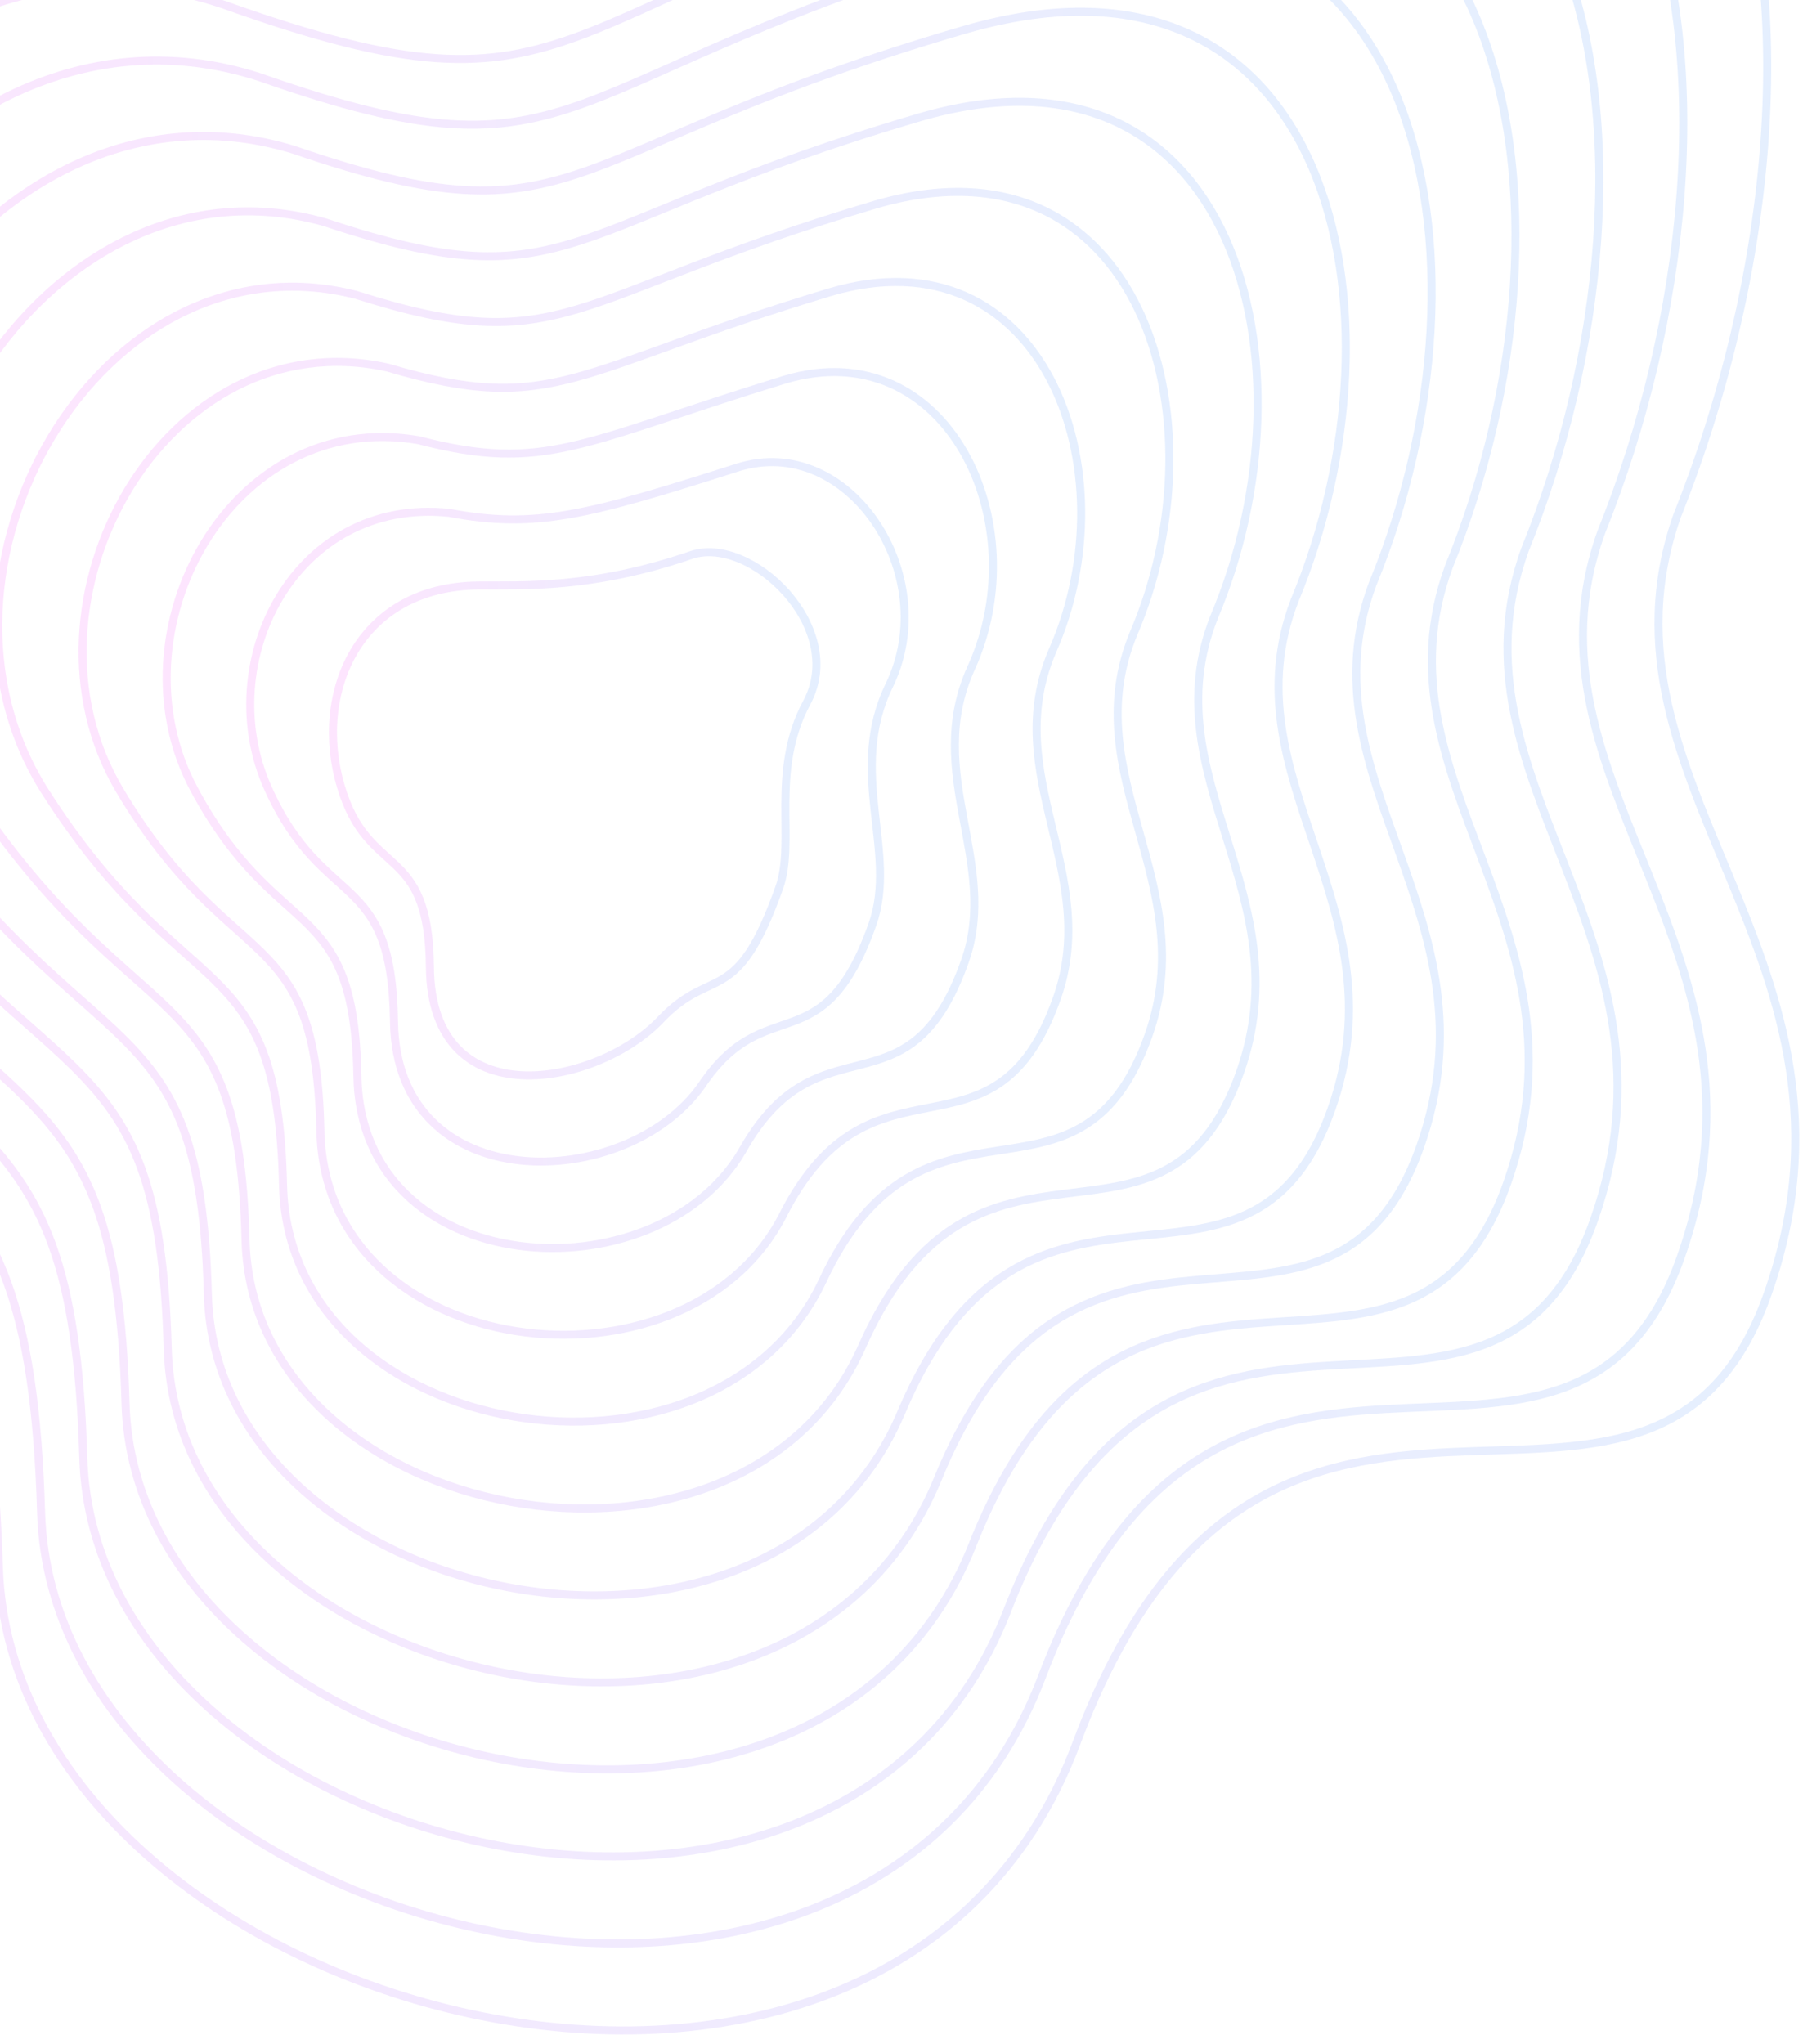 <svg width="449" height="509" viewBox="0 0 449 509" fill="none" xmlns="http://www.w3.org/2000/svg">
<path d="M291.364 -101.625C446.677 -145.8 463.77 13.193 417.673 128.391C394.028 195.579 469.543 238.988 440.195 322.22C410.847 405.453 315.569 306.698 268.068 434.075C220.566 561.452 3.086 501.157 -0.285 390.18C-3.656 279.203 -39.916 309.989 -124.285 199.648C-208.653 89.306 -94.125 -98.598 28.737 -53.061C151.598 -7.524 123.234 -53.804 291.364 -101.625Z" stroke="url(#paint0_linear_9_379)" stroke-opacity="0.1" stroke-width="2"/>
<path d="M172.104 138.217C186.89 133.145 210.988 156.171 200.928 174.917C191.716 192.083 198.156 209.44 194.079 220.972C183.347 251.332 177.453 240.242 164.531 253.878C148.807 270.47 107.355 278.654 107.058 240.795C106.813 209.657 91.763 219.092 84.879 195.828C77.995 172.564 89.194 146.033 119.224 145.797C130.502 145.708 147.477 146.666 172.104 138.217Z" stroke="url(#paint1_linear_9_379)" stroke-opacity="0.1" stroke-width="2"/>
<path d="M281.278 -79.83C423.817 -120.451 441.546 26.182 398.725 132.612C376.392 195.252 445.627 236.292 418.577 313.007C390.922 391.433 303.769 300.648 259.411 417.685C214.799 534.99 13.321 480.921 10.23 376.591C7.143 272.872 -27.189 301.716 -104.514 199.291C-181.838 96.866 -76.703 -76.368 37.719 -34.992C150.436 6.397 126.194 -35.588 281.278 -79.83Z" stroke="url(#paint2_linear_9_379)" stroke-opacity="0.1" stroke-width="2"/>
<path d="M271.192 -58.035C400.955 -95.101 419.322 39.171 379.777 136.833C358.756 194.926 421.711 233.597 396.959 303.794C370.996 377.414 291.969 294.598 250.755 401.294C209.031 508.528 23.556 460.684 20.744 363.001C17.941 266.541 -14.462 293.444 -84.743 198.935C-155.024 104.426 -59.282 -54.138 46.701 -16.923C149.274 20.318 129.153 -17.372 271.192 -58.035Z" stroke="url(#paint3_linear_9_379)" stroke-opacity="0.1" stroke-width="2"/>
<path d="M261.105 -36.24C378.093 -69.751 397.097 52.16 360.828 141.054C341.119 194.599 397.795 230.902 375.34 294.581C351.069 363.394 280.168 288.547 242.098 384.904C203.262 482.067 33.79 440.448 31.257 349.412C28.739 260.209 -1.736 285.172 -64.973 198.579C-128.209 111.987 -41.862 -31.907 55.682 1.146C148.111 34.24 132.113 0.843 261.105 -36.24Z" stroke="url(#paint4_linear_9_379)" stroke-opacity="0.1" stroke-width="2"/>
<path d="M251.018 -14.444C355.231 -44.401 374.871 65.15 341.878 145.275C323.481 194.273 373.878 228.208 353.72 285.368C331.142 349.374 268.367 282.497 233.44 368.514C197.493 455.605 44.023 420.212 41.77 335.823C39.536 253.878 10.989 276.9 -45.204 198.224C-101.396 119.547 -24.442 -9.677 64.663 19.216C146.948 48.161 135.071 19.059 251.018 -14.444Z" stroke="url(#paint5_linear_9_379)" stroke-opacity="0.1" stroke-width="2"/>
<path d="M240.411 7.355C331.848 -19.046 352.125 78.143 322.409 149.5C305.324 193.951 349.441 225.517 331.58 276.159C310.694 335.359 256.045 276.452 224.262 352.128C191.204 429.148 53.737 399.98 51.763 322.238C49.813 247.552 23.194 268.633 -25.954 197.872C-75.103 127.112 -7.542 12.558 73.124 37.289C145.265 62.087 137.51 37.279 240.411 7.355Z" stroke="url(#paint6_linear_9_379)" stroke-opacity="0.1" stroke-width="2"/>
<path d="M229.189 29.16C307.851 6.313 328.765 91.142 302.325 153.731C286.552 193.634 324.39 222.832 308.826 266.956C289.633 321.349 243.109 270.411 214.469 335.747C184.301 402.696 62.836 379.754 61.142 308.659C59.476 241.23 34.785 260.37 -7.319 197.526C-49.424 134.682 8.743 34.798 80.97 55.368C142.967 76.019 139.334 55.505 229.189 29.16Z" stroke="url(#paint7_linear_9_379)" stroke-opacity="0.1" stroke-width="2"/>
<path d="M217.933 50.965C283.82 31.674 305.371 104.142 282.206 157.962C267.746 193.318 299.304 220.148 286.038 257.753C268.537 307.34 230.139 264.371 204.643 319.367C177.363 376.245 71.901 359.528 70.486 295.08C69.105 234.91 46.342 252.109 11.281 197.181C-23.779 142.252 24.994 57.039 88.782 73.448C140.635 89.951 141.123 73.731 217.933 50.965Z" stroke="url(#paint8_linear_9_379)" stroke-opacity="0.1" stroke-width="2"/>
<path d="M206.628 72.772C259.74 57.035 281.927 117.143 262.039 162.195C248.89 193.003 274.169 217.465 263.2 248.552C247.391 293.332 217.12 258.333 194.767 302.989C170.376 349.795 80.916 339.303 79.781 281.503C78.684 228.59 57.849 243.849 29.833 196.836C1.817 149.824 41.196 79.281 96.544 91.529C138.254 103.884 142.864 91.959 206.628 72.772Z" stroke="url(#paint9_linear_9_379)" stroke-opacity="0.1" stroke-width="2"/>
<path d="M195.25 94.581C235.587 82.399 258.411 130.146 241.799 166.429C229.962 192.69 248.962 214.784 240.29 239.352C226.174 279.326 204.028 252.297 184.819 286.612C163.317 323.348 89.86 319.081 89.004 267.927C88.191 222.273 69.284 235.59 48.312 196.494C27.34 157.398 57.326 101.526 104.235 109.612C135.8 117.819 144.532 110.188 195.25 94.581Z" stroke="url(#paint10_linear_9_379)" stroke-opacity="0.1" stroke-width="2"/>
<path d="M183.762 116.394C211.324 107.767 234.785 143.154 221.449 170.668C210.924 192.382 223.644 212.107 217.27 230.157C204.846 265.324 190.826 246.264 174.76 270.24C156.147 296.904 98.693 298.863 98.116 254.356C97.587 215.96 80.609 227.336 66.681 196.156C52.753 164.976 73.345 123.774 111.815 127.7C133.236 131.759 146.09 128.422 183.762 116.394Z" stroke="url(#paint11_linear_9_379)" stroke-opacity="0.1" stroke-width="2"/>
<defs>
<linearGradient id="paint0_linear_9_379" x1="446.396" y1="196.658" x2="-152.593" y2="201.36" gradientUnits="userSpaceOnUse">
<stop stop-color="#0066FF"/>
<stop offset="1" stop-color="#F400F9"/>
</linearGradient>
<linearGradient id="paint1_linear_9_379" x1="203.603" y1="202.263" x2="83.08" y2="203.209" gradientUnits="userSpaceOnUse">
<stop stop-color="#0066FF"/>
<stop offset="1" stop-color="#F400F9"/>
</linearGradient>
<linearGradient id="paint2_linear_9_379" x1="424.324" y1="197.145" x2="-130.399" y2="201.499" gradientUnits="userSpaceOnUse">
<stop stop-color="#0066FF"/>
<stop offset="1" stop-color="#F400F9"/>
</linearGradient>
<linearGradient id="paint3_linear_9_379" x1="402.252" y1="197.632" x2="-108.206" y2="201.639" gradientUnits="userSpaceOnUse">
<stop stop-color="#0066FF"/>
<stop offset="1" stop-color="#F400F9"/>
</linearGradient>
<linearGradient id="paint4_linear_9_379" x1="380.179" y1="198.121" x2="-86.014" y2="201.78" gradientUnits="userSpaceOnUse">
<stop stop-color="#0066FF"/>
<stop offset="1" stop-color="#F400F9"/>
</linearGradient>
<linearGradient id="paint5_linear_9_379" x1="358.107" y1="198.611" x2="-63.823" y2="201.923" gradientUnits="userSpaceOnUse">
<stop stop-color="#0066FF"/>
<stop offset="1" stop-color="#F400F9"/>
</linearGradient>
<linearGradient id="paint6_linear_9_379" x1="336.035" y1="199.103" x2="-42.153" y2="202.072" gradientUnits="userSpaceOnUse">
<stop stop-color="#0066FF"/>
<stop offset="1" stop-color="#F400F9"/>
</linearGradient>
<linearGradient id="paint7_linear_9_379" x1="313.962" y1="199.599" x2="-21.099" y2="202.229" gradientUnits="userSpaceOnUse">
<stop stop-color="#0066FF"/>
<stop offset="1" stop-color="#F400F9"/>
</linearGradient>
<linearGradient id="paint8_linear_9_379" x1="291.89" y1="200.1" x2="-0.081" y2="202.391" gradientUnits="userSpaceOnUse">
<stop stop-color="#0066FF"/>
<stop offset="1" stop-color="#F400F9"/>
</linearGradient>
<linearGradient id="paint9_linear_9_379" x1="269.818" y1="200.607" x2="20.884" y2="202.562" gradientUnits="userSpaceOnUse">
<stop stop-color="#0066FF"/>
<stop offset="1" stop-color="#F400F9"/>
</linearGradient>
<linearGradient id="paint10_linear_9_379" x1="247.746" y1="201.128" x2="41.771" y2="202.745" gradientUnits="userSpaceOnUse">
<stop stop-color="#0066FF"/>
<stop offset="1" stop-color="#F400F9"/>
</linearGradient>
<linearGradient id="paint11_linear_9_379" x1="225.674" y1="201.671" x2="62.533" y2="202.952" gradientUnits="userSpaceOnUse">
<stop stop-color="#0066FF"/>
<stop offset="1" stop-color="#F400F9"/>
</linearGradient>
</defs>
</svg>
